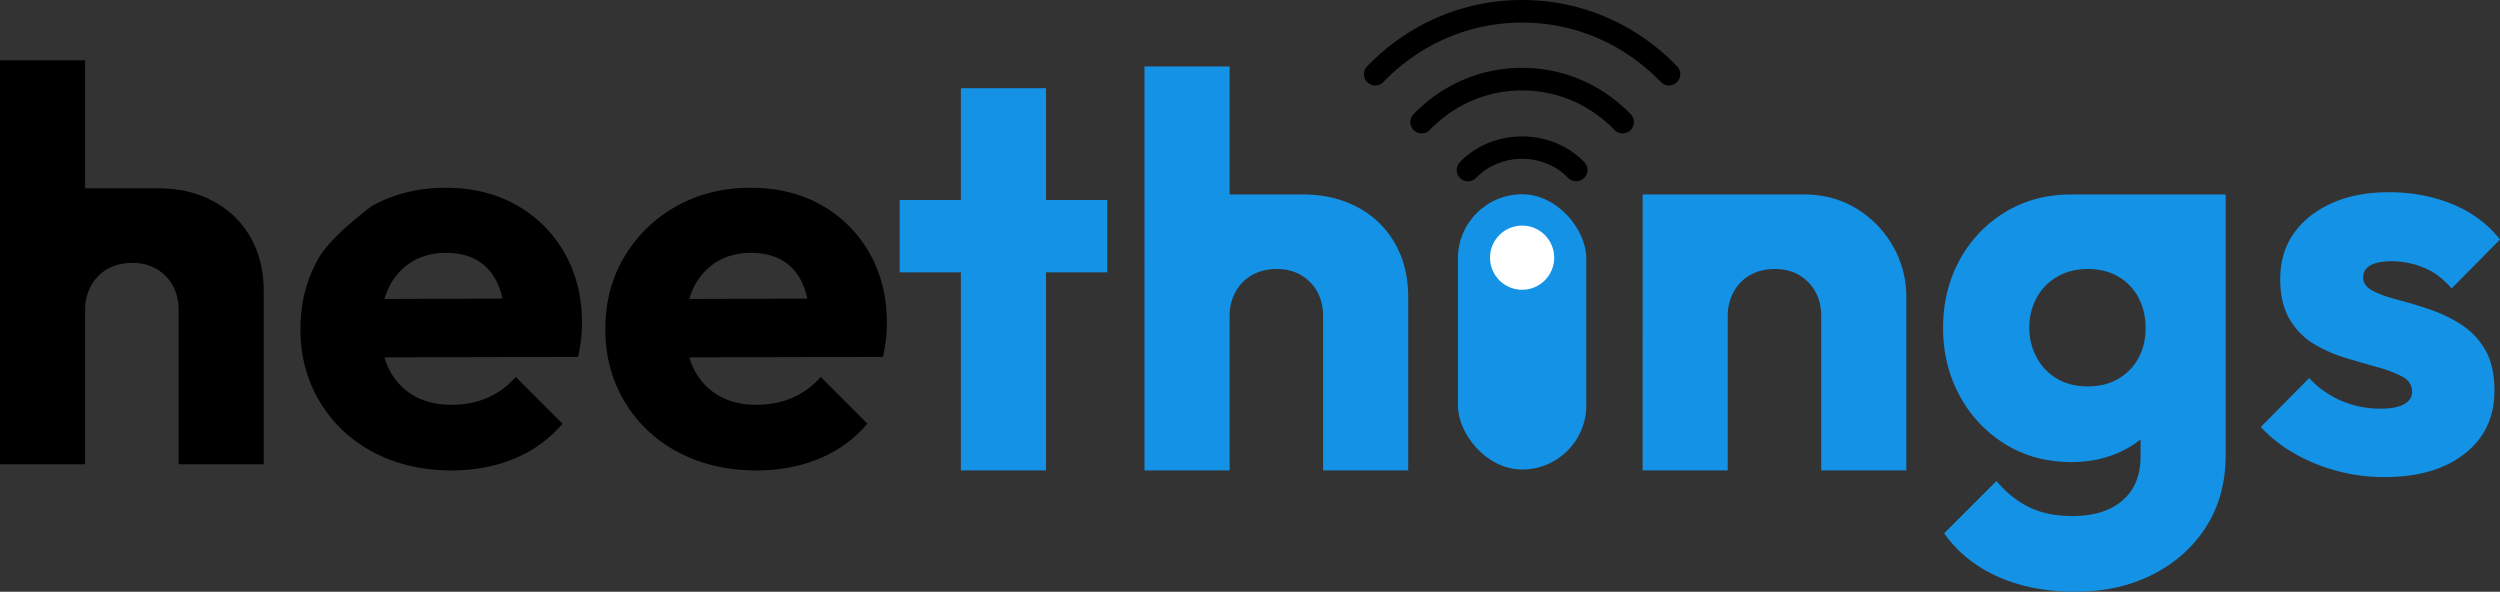<svg xmlns="http://www.w3.org/2000/svg" width="2434.268" height="576.151" viewBox="0 0 2434.268 576.151"><rect x="0" y="0" width="2434.268" height="576.151" fill="#333333" stroke="none"/><g transform="translate(-11830.557 -4578.945)"><path d="M174.984,378.795V228.729q0-20.587-12.731-33.318t-32.234-12.731q-13.544,0-23.837,5.687a41.373,41.373,0,0,0-16.253,16.253,48.2,48.2,0,0,0-5.959,24.108C52,192.43,61.375,110.084,61.375,110.084h93.563q30.88,0,54.175,12.731a90.174,90.174,0,0,1,36.027,35.214q12.731,22.483,12.731,52.279V378.795Zm-173.9,0V-14.52H83.969V378.795Zm439.906,5.959q-42.8,0-76.117-17.607a131.561,131.561,0,0,1-52.279-49.029q-18.961-31.422-18.961-70.97t18.69-70.7c12.46-20.767,50.654-49.029,50.654-49.029q31.963-17.878,72.054-17.878,39.007,0,68.8,16.794a122.261,122.261,0,0,1,46.862,46.591q17.068,29.8,17.068,68.261a145.1,145.1,0,0,1-.812,14.9,178.905,178.905,0,0,1-2.98,18.149l-227,.542V217.893l191.782-.542L493,241.189q-.542-22.754-7.043-37.652t-19.236-22.754q-12.731-7.855-31.151-7.855-19.5,0-33.86,8.937A59.242,59.242,0,0,0,379.5,207.056q-7.855,16.254-7.855,39.552t8.4,39.819a60.194,60.194,0,0,0,23.837,25.462q15.44,8.938,36.569,8.937,19.5,0,35.214-6.772a77.3,77.3,0,0,0,27.63-20.316L548.8,339.246a122.856,122.856,0,0,1-47.133,34.131q-27.631,11.378-60.678,11.378Zm296.882,0q-42.8,0-76.117-17.607a131.567,131.567,0,0,1-52.279-49.029q-18.964-31.422-18.964-70.971t18.691-70.7a134.74,134.74,0,0,1,50.654-49.029q31.964-17.878,72.054-17.878,39.007,0,68.8,16.794a122.262,122.262,0,0,1,46.861,46.591q17.065,29.8,17.065,68.261a145.015,145.015,0,0,1-.812,14.9,178.87,178.87,0,0,1-2.98,18.149l-227,.542V217.893l191.782-.542-35.755,23.837q-.542-22.754-7.043-37.652T763.6,180.783q-12.731-7.855-31.151-7.855-19.5,0-33.86,8.937a59.242,59.242,0,0,0-22.212,25.192q-7.855,16.253-7.855,39.548t8.4,39.819a60.2,60.2,0,0,0,23.837,25.462q15.44,8.938,36.569,8.937,19.5,0,35.214-6.772a77.3,77.3,0,0,0,27.63-20.316l45.508,45.508a122.859,122.859,0,0,1-47.133,34.131q-27.63,11.381-60.679,11.381Z" transform="translate(11829.478 4652.24)"/><path d="M186.226,378.795V6.609h82.888V378.795ZM126.633,185.927V115.5H328.708v70.428ZM538.91,378.795V228.729q0-20.587-12.731-33.318t-32.235-12.731q-13.544,0-23.837,5.687a41.374,41.374,0,0,0-16.252,16.253,48.2,48.2,0,0,0-5.959,24.108c-31.964-36.3-27.648-118.644-27.648-118.644h98.618q30.88,0,54.175,12.731a90.174,90.174,0,0,1,36.027,35.214Q621.8,180.511,621.8,210.307V378.795Zm-173.9,0V-14.52h82.888V378.795Z" transform="translate(12579.942 4658.201)" fill="#1492e6"/><path d="M1514.024,452.265V302.2q0-20.587-12.73-33.318t-32.234-12.731q-13.544,0-23.838,5.687a41.37,41.37,0,0,0-16.252,16.253,48.185,48.185,0,0,0-5.961,24.108c-31.962-36.3,0-118.645,0-118.645h73.68q29.256,0,51.738,13.812a101.253,101.253,0,0,1,35.484,36.573,98.729,98.729,0,0,1,13,49.841V452.265Zm-173.9,0V183.554h82.888V452.265Zm421.483,118.1q-43.339,0-76.115-14.9t-51.738-41.986l50.924-50.925q14.089,16.794,31.7,25.463t42.525,8.668q30.882,0,48.488-15.169t17.607-42.8V371.543l14.086-57.426-12.461-57.426V183.554h81.264v253q0,40.631-18.961,70.428t-52.01,46.591Q1803.868,570.368,1761.6,570.368Zm-3.787-126.231q-36.3,0-64.469-17.336a123.946,123.946,0,0,1-44.424-47.133q-16.254-29.8-16.254-66.095,0-36.839,16.254-66.365a122.449,122.449,0,0,1,44.424-46.591q28.172-17.065,64.469-17.065h68.8s28.172,64.288,29.256,180.4a77.925,77.925,0,0,1-14.9,41.444,90.486,90.486,0,0,1-34.949,28.445Q1784.36,444.136,1757.817,444.136Zm15.711-73.678q17.335,0,30.066-7.585a51.4,51.4,0,0,0,19.5-20.316q6.773-12.731,6.771-28.984a62.362,62.362,0,0,0-6.771-29.254,50.935,50.935,0,0,0-19.5-20.587q-12.729-7.585-30.066-7.585-16.8,0-29.8,7.585a52.3,52.3,0,0,0-20.045,20.587,60.409,60.409,0,0,0-7.043,29.254,59.782,59.782,0,0,0,7.043,28.442,52.375,52.375,0,0,0,19.773,20.857q12.727,7.588,30.064,7.588Zm288.756,88.309a177.941,177.941,0,0,1-45.779-5.959,170.191,170.191,0,0,1-41.715-17.066,138.861,138.861,0,0,1-32.775-25.733l47.133-47.675a91.764,91.764,0,0,0,30.879,21.941,95.9,95.9,0,0,0,39.006,7.855q14.625,0,22.482-4.334t7.857-11.919q0-9.75-9.482-14.9a116.259,116.259,0,0,0-24.105-9.209q-14.625-4.062-30.883-8.937a138.305,138.305,0,0,1-30.877-13.544,67.782,67.782,0,0,1-23.838-24.108q-9.214-15.44-9.211-39.277,0-25.463,13-44.153t36.838-29.526q23.839-10.835,55.8-10.835,33.592,0,62.033,11.648t46.318,34.4l-47.133,47.675q-12.46-14.625-27.9-20.587a83.136,83.136,0,0,0-30.066-5.959q-14.089,0-21.129,4.062t-7.043,11.648q0,8.125,9.209,13t23.838,8.668q14.622,3.792,30.879,9.21a142.031,142.031,0,0,1,30.881,14.625,72.481,72.481,0,0,1,23.836,24.65q9.211,15.437,9.211,40.361,0,38.465-28.984,61.218t-78.283,22.759Z" transform="translate(12089.86 4584.729)" fill="#1492e6"/><g transform="translate(13158.398 4558.945)"><rect width="124.995" height="268" rx="62.498" transform="translate(91.754 209.152)" fill="#1492e6"/><g transform="translate(0.246 20)"><path d="M411.585,64.548C371.281,22.924,317.689,0,260.666,0S150.05,22.924,109.767,64.57a10.992,10.992,0,1,0,15.8,15.29C161.687,42.548,209.669,22,260.666,22s98.978,20.548,135.1,57.86a11.007,11.007,0,0,0,15.817-15.312Z" transform="translate(-106.661)"/><path d="M259.3,64.064c-40,0-77.55,16.016-105.753,45.166a11,11,0,1,0,15.818,15.29c24-24.794,55.946-38.456,89.936-38.456s65.934,13.662,89.936,38.456a10.876,10.876,0,0,0,7.9,3.344,11.011,11.011,0,0,0,7.92-18.656C336.847,80.08,299.293,64.064,259.3,64.064Z" transform="translate(-105.292 2.002)"/><path d="M213.158,169.18c23.936-24.75,65.6-24.75,89.54,0a11.008,11.008,0,0,0,15.818-15.312c-32.274-33.4-88.9-33.4-121.176,0a11.007,11.007,0,1,0,15.817,15.312Z" transform="translate(-103.924 4.025)"/></g><circle cx="31.249" cy="31.249" r="31.249" transform="translate(123.002 239.651)" fill="#fff"/></g></g></svg>